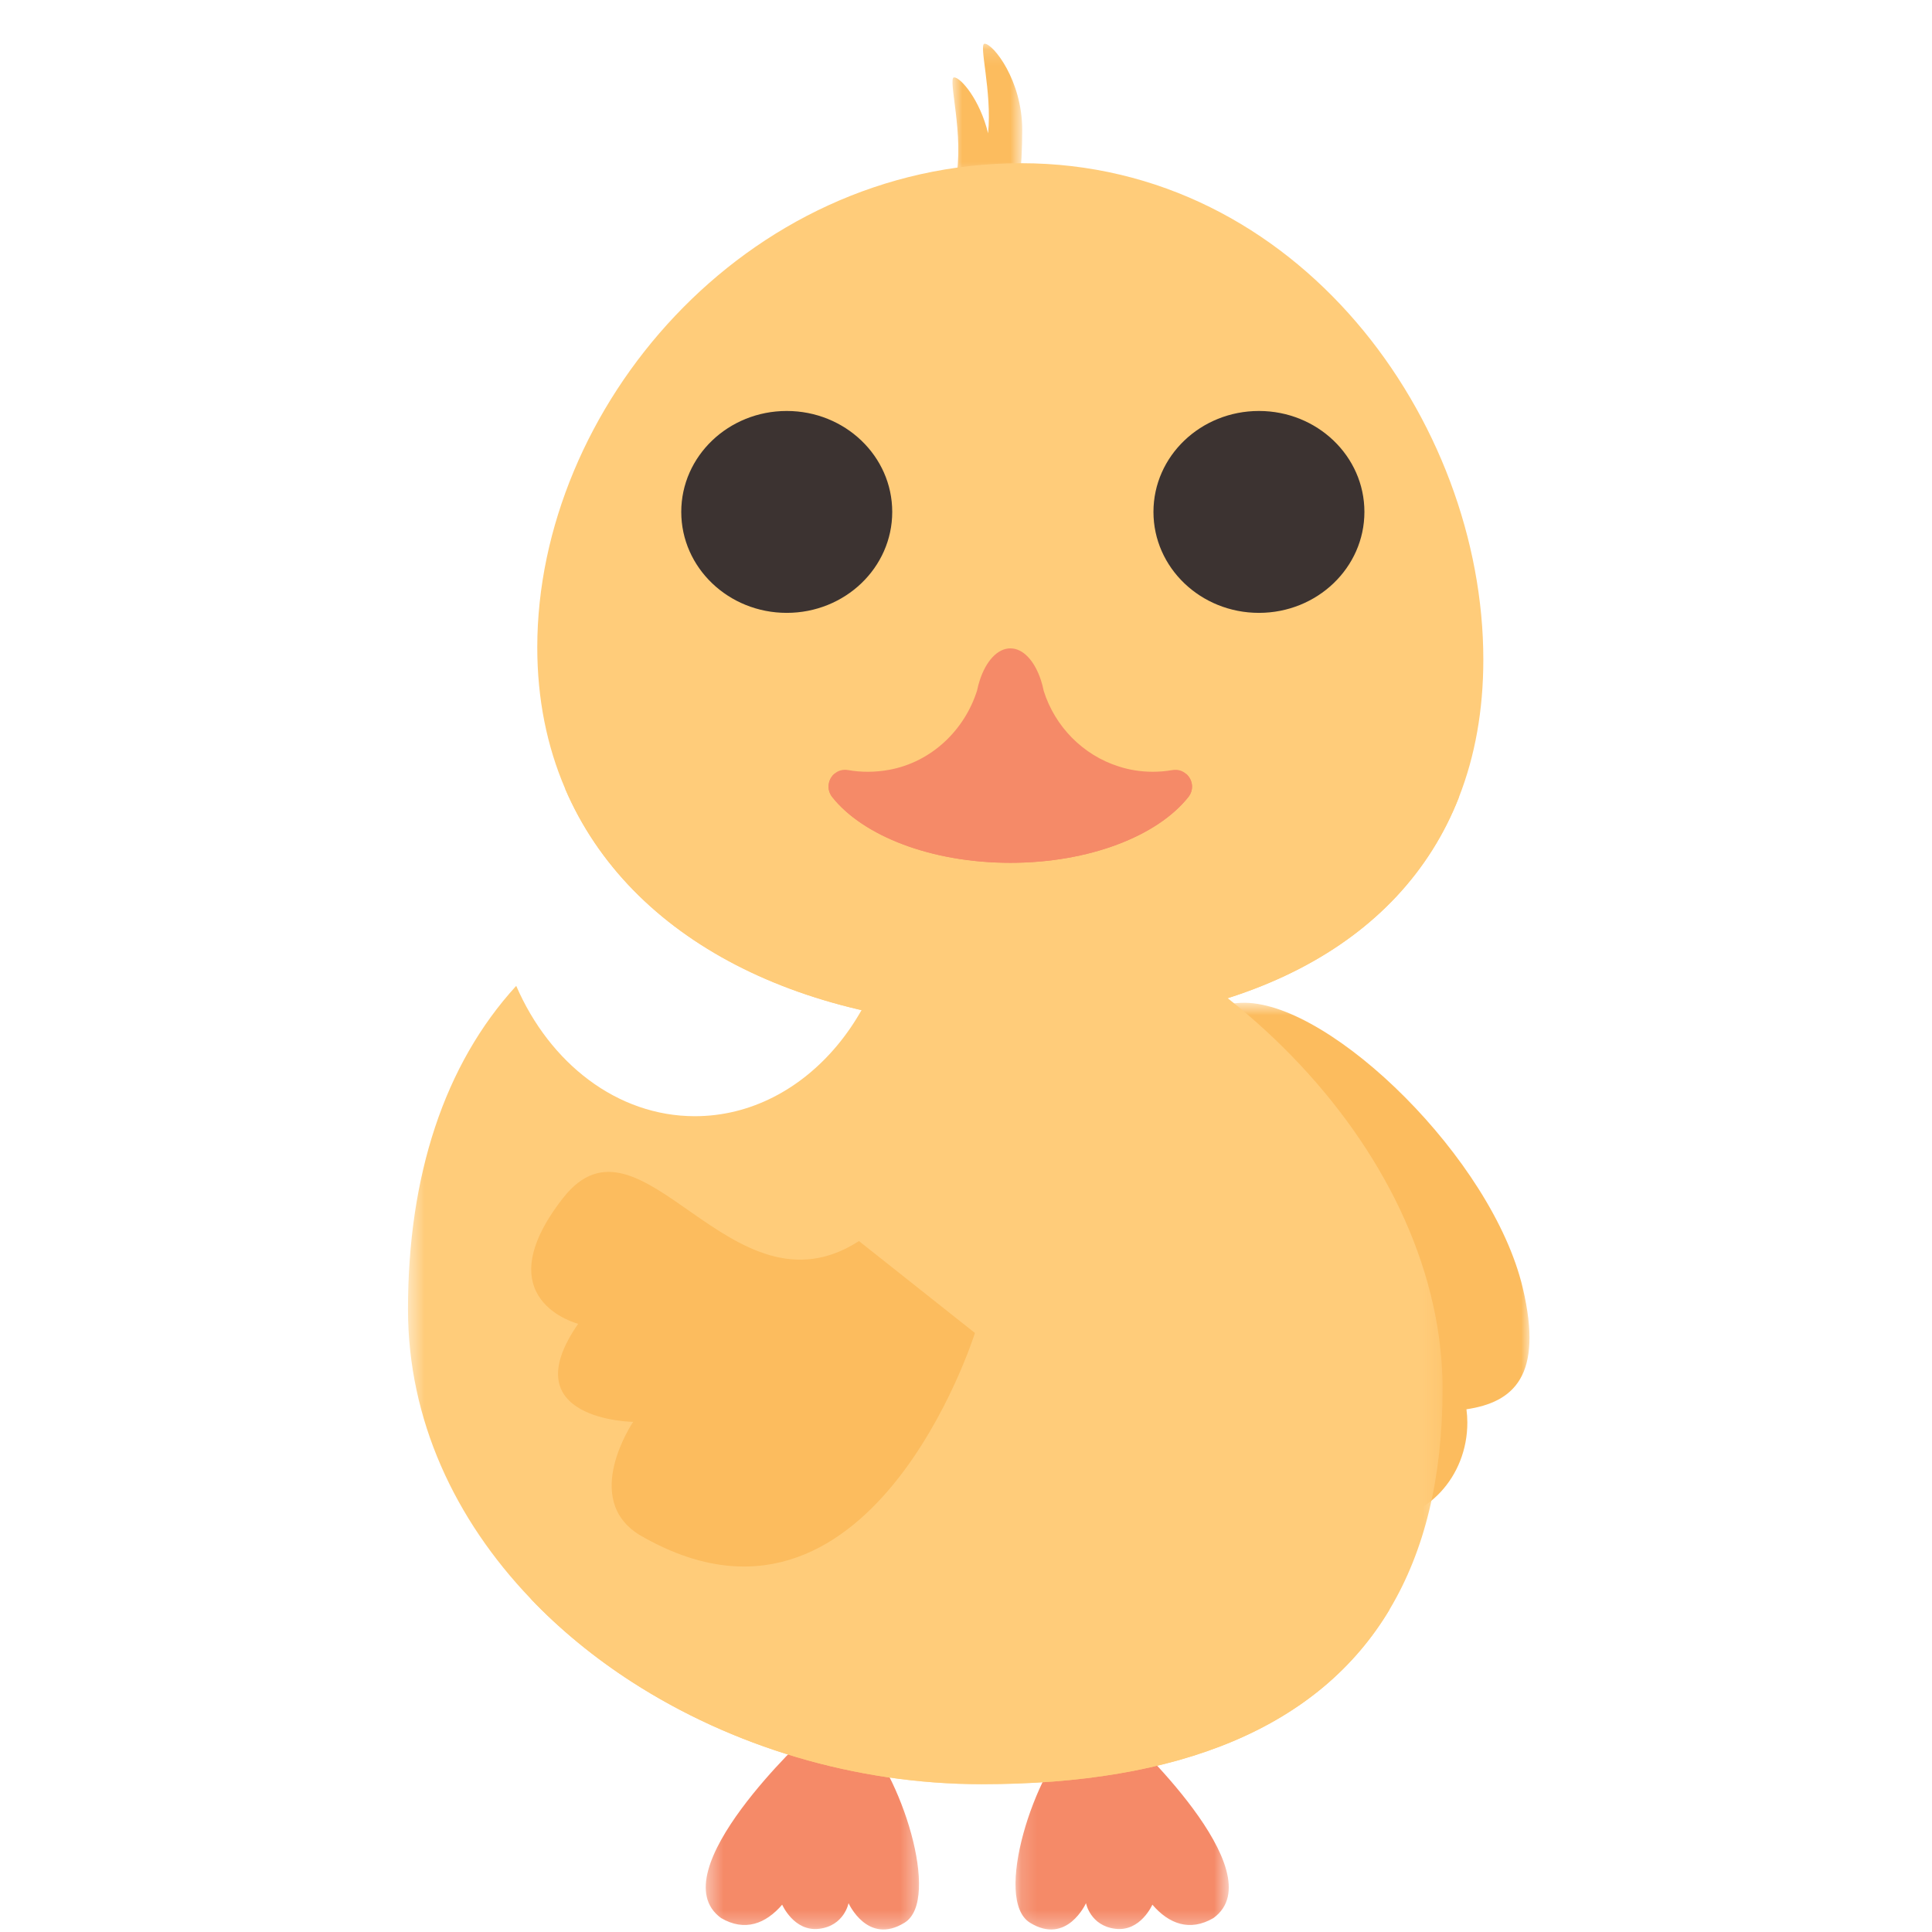 <?xml version="1.0" encoding="UTF-8"?>
<svg width="120px" height="120px" viewBox="0 0 120 120" version="1.1" xmlns="http://www.w3.org/2000/svg" xmlns:xlink="http://www.w3.org/1999/xlink">
    <!-- Generator: Sketch 51.1 (57501) - http://www.bohemiancoding.com/sketch -->
    <title>Duck</title>
    <desc>Created with Sketch.</desc>
    <defs>
        <polygon id="path-1" points="1.606 1.492 14.852 1.492 14.852 13.714 1.606 13.714"></polygon>
        <polygon id="path-3" points="0.357 1.492 13.604 1.492 13.604 13.714 0.357 13.714"></polygon>
        <polygon id="path-5" points="0 0.728 21.951 0.728 21.951 32.895 0 32.895"></polygon>
        <polygon id="path-7" points="0.277 0.484 64.537 0.484 64.537 57.834 0.277 57.834"></polygon>
        <polygon id="path-9" points="0.776 1.157 5.109 1.157 5.109 9.692 0.776 9.692"></polygon>
    </defs>
    <g id="Duck" stroke="none" stroke-width="1" fill="none" fill-rule="evenodd">
        <g id="Group" transform="translate(60, 60.5) scale(-1, 1) translate(-60, -60.5) translate(25, 1)">
            <g id="Group-3" transform="translate(17.073, 105.129)">
                <mask id="mask-2" fill="white">
                    <use xlink:href="#path-1"></use>
                </mask>
                <g id="Clip-2"></g>
                <path d="M8.01,1.562 C8.01,1.562 -1.349,10.174 2.56,13.006 C4.029,13.864 5.333,13.363 6.351,12.173 C6.351,12.173 7.085,13.864 8.65,13.672 C10.214,13.481 10.474,12.079 10.474,12.079 C10.474,12.079 11.659,14.719 13.957,13.291 C16.255,11.865 13.697,3.917 11.114,1.492 L8.01,1.562 Z" id="Fill-1" fill="#F58A68" mask="url(#mask-2)"></path>
            </g>
            <g id="Group-6" transform="translate(37.561, 105.129)">
                <mask id="mask-4" fill="white">
                    <use xlink:href="#path-3"></use>
                </mask>
                <g id="Clip-5"></g>
                <path d="M7.199,1.562 C7.199,1.562 16.559,10.174 12.649,13.006 C11.181,13.864 9.876,13.363 8.857,12.173 C8.857,12.173 8.124,13.864 6.559,13.672 C4.995,13.481 4.735,12.079 4.735,12.079 C4.735,12.079 3.551,14.719 1.252,13.291 C-1.047,11.865 1.512,3.917 4.095,1.492 L7.199,1.562 Z" id="Fill-4" fill="#F58A68" mask="url(#mask-4)"></path>
            </g>
            <g id="Group-9" transform="translate(0, 60.557)">
                <mask id="mask-6" fill="white">
                    <use xlink:href="#path-5"></use>
                </mask>
                <g id="Clip-8"></g>
                <path d="M17.67,0.728 C12.258,0.78 2.316,10.436 0.421,18.43 C-0.882,23.917 0.994,25.541 3.916,25.976 C3.88,26.245 3.861,26.523 3.861,26.804 C3.861,30.168 6.391,32.895 9.51,32.895 C12.63,32.895 15.158,30.168 15.158,26.804 C15.158,26.413 15.122,26.035 15.059,25.664 C18.781,24.943 21.929,22.863 21.871,16.767 C21.789,7.812 23.084,0.679 17.67,0.728" id="Fill-7" fill="#FCBC5E" mask="url(#mask-6)"></path>
            </g>
            <g id="Group-12" transform="translate(5.122, 51.986)">
                <mask id="mask-8" fill="white">
                    <use xlink:href="#path-7"></use>
                </mask>
                <g id="Clip-11"></g>
                <path d="M64.537,28.334 C64.537,35.197 61.624,41.385 56.932,46.3 C55.087,48.235 52.963,49.974 50.634,51.477 C44.425,55.485 36.745,57.834 28.9,57.834 C16.645,57.834 7.949,54.33 3.557,46.96 C1.4,43.346 0.277,38.8 0.277,33.282 C0.277,31.998 0.388,30.719 0.596,29.449 C2.969,14.989 18.321,1.898 34.227,0.484 C34.213,0.757 34.206,1.031 34.206,1.307 C34.206,9.611 39.808,16.343 46.717,16.343 C51.544,16.343 55.732,13.057 57.815,8.248 C62.29,13.137 64.537,20.059 64.537,28.334" id="Fill-10" fill="#FFCC7A" mask="url(#mask-8)"></path>
            </g>
            <path d="M59.088,81.223 C63.257,87.218 55.673,87.315 55.673,87.315 C55.673,87.315 58.945,92.119 55.248,94.356 C40.984,102.634 34.445,81.794 34.445,81.794 L40.458,77.028 L41.648,76.085 C49.602,81.218 55.165,67.208 60.019,73.4 C60.025,73.406 60.03,73.412 60.036,73.419 C64.963,79.748 59.088,81.223 59.088,81.223" id="Fill-13" fill="#FCBC5E"></path>
            <g id="Group-17" transform="translate(30.732, 0.557)">
                <mask id="mask-10" fill="white">
                    <use xlink:href="#path-9"></use>
                </mask>
                <g id="Clip-16"></g>
                <path d="M5.008,3.249 C4.598,3.249 3.4,4.636 2.896,6.723 C2.64,4.155 3.496,1.156 3.113,1.156 C2.589,1.156 0.776,3.417 0.776,6.517 C0.776,7.696 0.837,8.79 0.94,9.692 C1.488,9.577 2.072,9.501 2.683,9.477 C2.837,9.472 2.99,9.467 3.146,9.467 C3.414,9.467 3.68,9.477 3.939,9.498 C4.272,9.519 4.598,9.558 4.914,9.611 C4.342,6.913 5.432,3.249 5.008,3.249" id="Fill-15" fill="#FCBC5E" mask="url(#mask-10)"></path>
            </g>
            <path d="M61.629,39.208 C61.629,42.422 61.026,45.352 59.906,47.969 C55.863,57.425 45.073,62.81 31.585,62.81 C18.026,62.81 8.012,57.837 4.371,48.485 C3.387,45.962 2.868,43.12 2.868,39.97 C2.868,25.149 14.364,9.137 31.585,9.137 C48.807,9.137 61.629,24.388 61.629,39.208" id="Fill-18" fill="#FFCC7A"></path>
            <path d="M43.521,48.049 C43.489,48.208 43.42,48.367 43.306,48.511 C41.39,50.92 37.158,52.59 32.244,52.59 C27.338,52.59 23.11,50.92 21.195,48.513 C20.812,48.033 20.93,47.419 21.312,47.08 C21.533,46.878 21.838,46.771 22.187,46.831 C22.579,46.9 22.984,46.936 23.392,46.936 C24.138,46.936 24.857,46.821 25.531,46.6 C27.729,45.899 29.47,44.14 30.173,41.913 C30.22,41.671 30.281,41.442 30.353,41.227 C30.742,40.055 31.442,39.271 32.244,39.271 C33.054,39.271 33.762,40.072 34.148,41.263 C34.211,41.457 34.264,41.661 34.309,41.872 C34.309,41.875 34.31,41.877 34.31,41.881 C35.084,44.344 37.134,46.322 39.751,46.811 C40.641,46.975 41.503,46.975 42.321,46.831 C42.661,46.77 42.96,46.871 43.176,47.063 L43.178,47.063 C43.45,47.303 43.591,47.678 43.521,48.049" id="Fill-20" fill="#F58A68"></path>
            <path d="M10.254,30.795 C10.254,34.26 13.187,37.066 16.806,37.066 C20.424,37.066 23.357,34.26 23.357,30.795 C23.357,27.331 20.424,24.526 16.806,24.526 C13.187,24.526 10.254,27.331 10.254,30.795" id="Fill-22" fill="#3C3331"></path>
            <path d="M52.686,30.795 C52.686,34.26 49.752,37.066 46.135,37.066 C42.515,37.066 39.582,34.26 39.582,30.795 C39.582,27.331 42.515,24.526 46.135,24.526 C49.752,24.526 52.686,27.331 52.686,30.795" id="Fill-28" fill="#3C3331"></path>
            <path d="M59.907,47.97 C55.862,57.426 45.074,62.809 31.586,62.809 C18.026,62.809 8.013,57.837 4.371,48.486 C8.955,52.249 33.918,70.619 59.907,47.97" id="Fill-34" fill="#FFCC7A"></path>
            <path d="M43.521,48.049 C43.489,48.208 43.42,48.367 43.306,48.511 C41.39,50.92 37.158,52.59 32.244,52.59 C27.338,52.59 23.11,50.92 21.195,48.513 C20.812,48.033 20.93,47.419 21.312,47.08 C24.567,48.823 34.343,53.089 43.176,47.063 L43.178,47.063 C43.45,47.303 43.591,47.678 43.521,48.049" id="Fill-36" fill="#F58A68"></path>
            <path d="M62.054,98.287 C60.209,100.222 58.085,101.961 55.758,103.464 C49.546,107.47 41.867,109.821 34.022,109.821 C21.767,109.821 13.073,106.317 8.678,98.947 C13.858,103.361 33.267,116.676 62.054,98.287" id="Fill-38" fill="#FFCC7A"></path>
        </g>
    </g>
</svg>